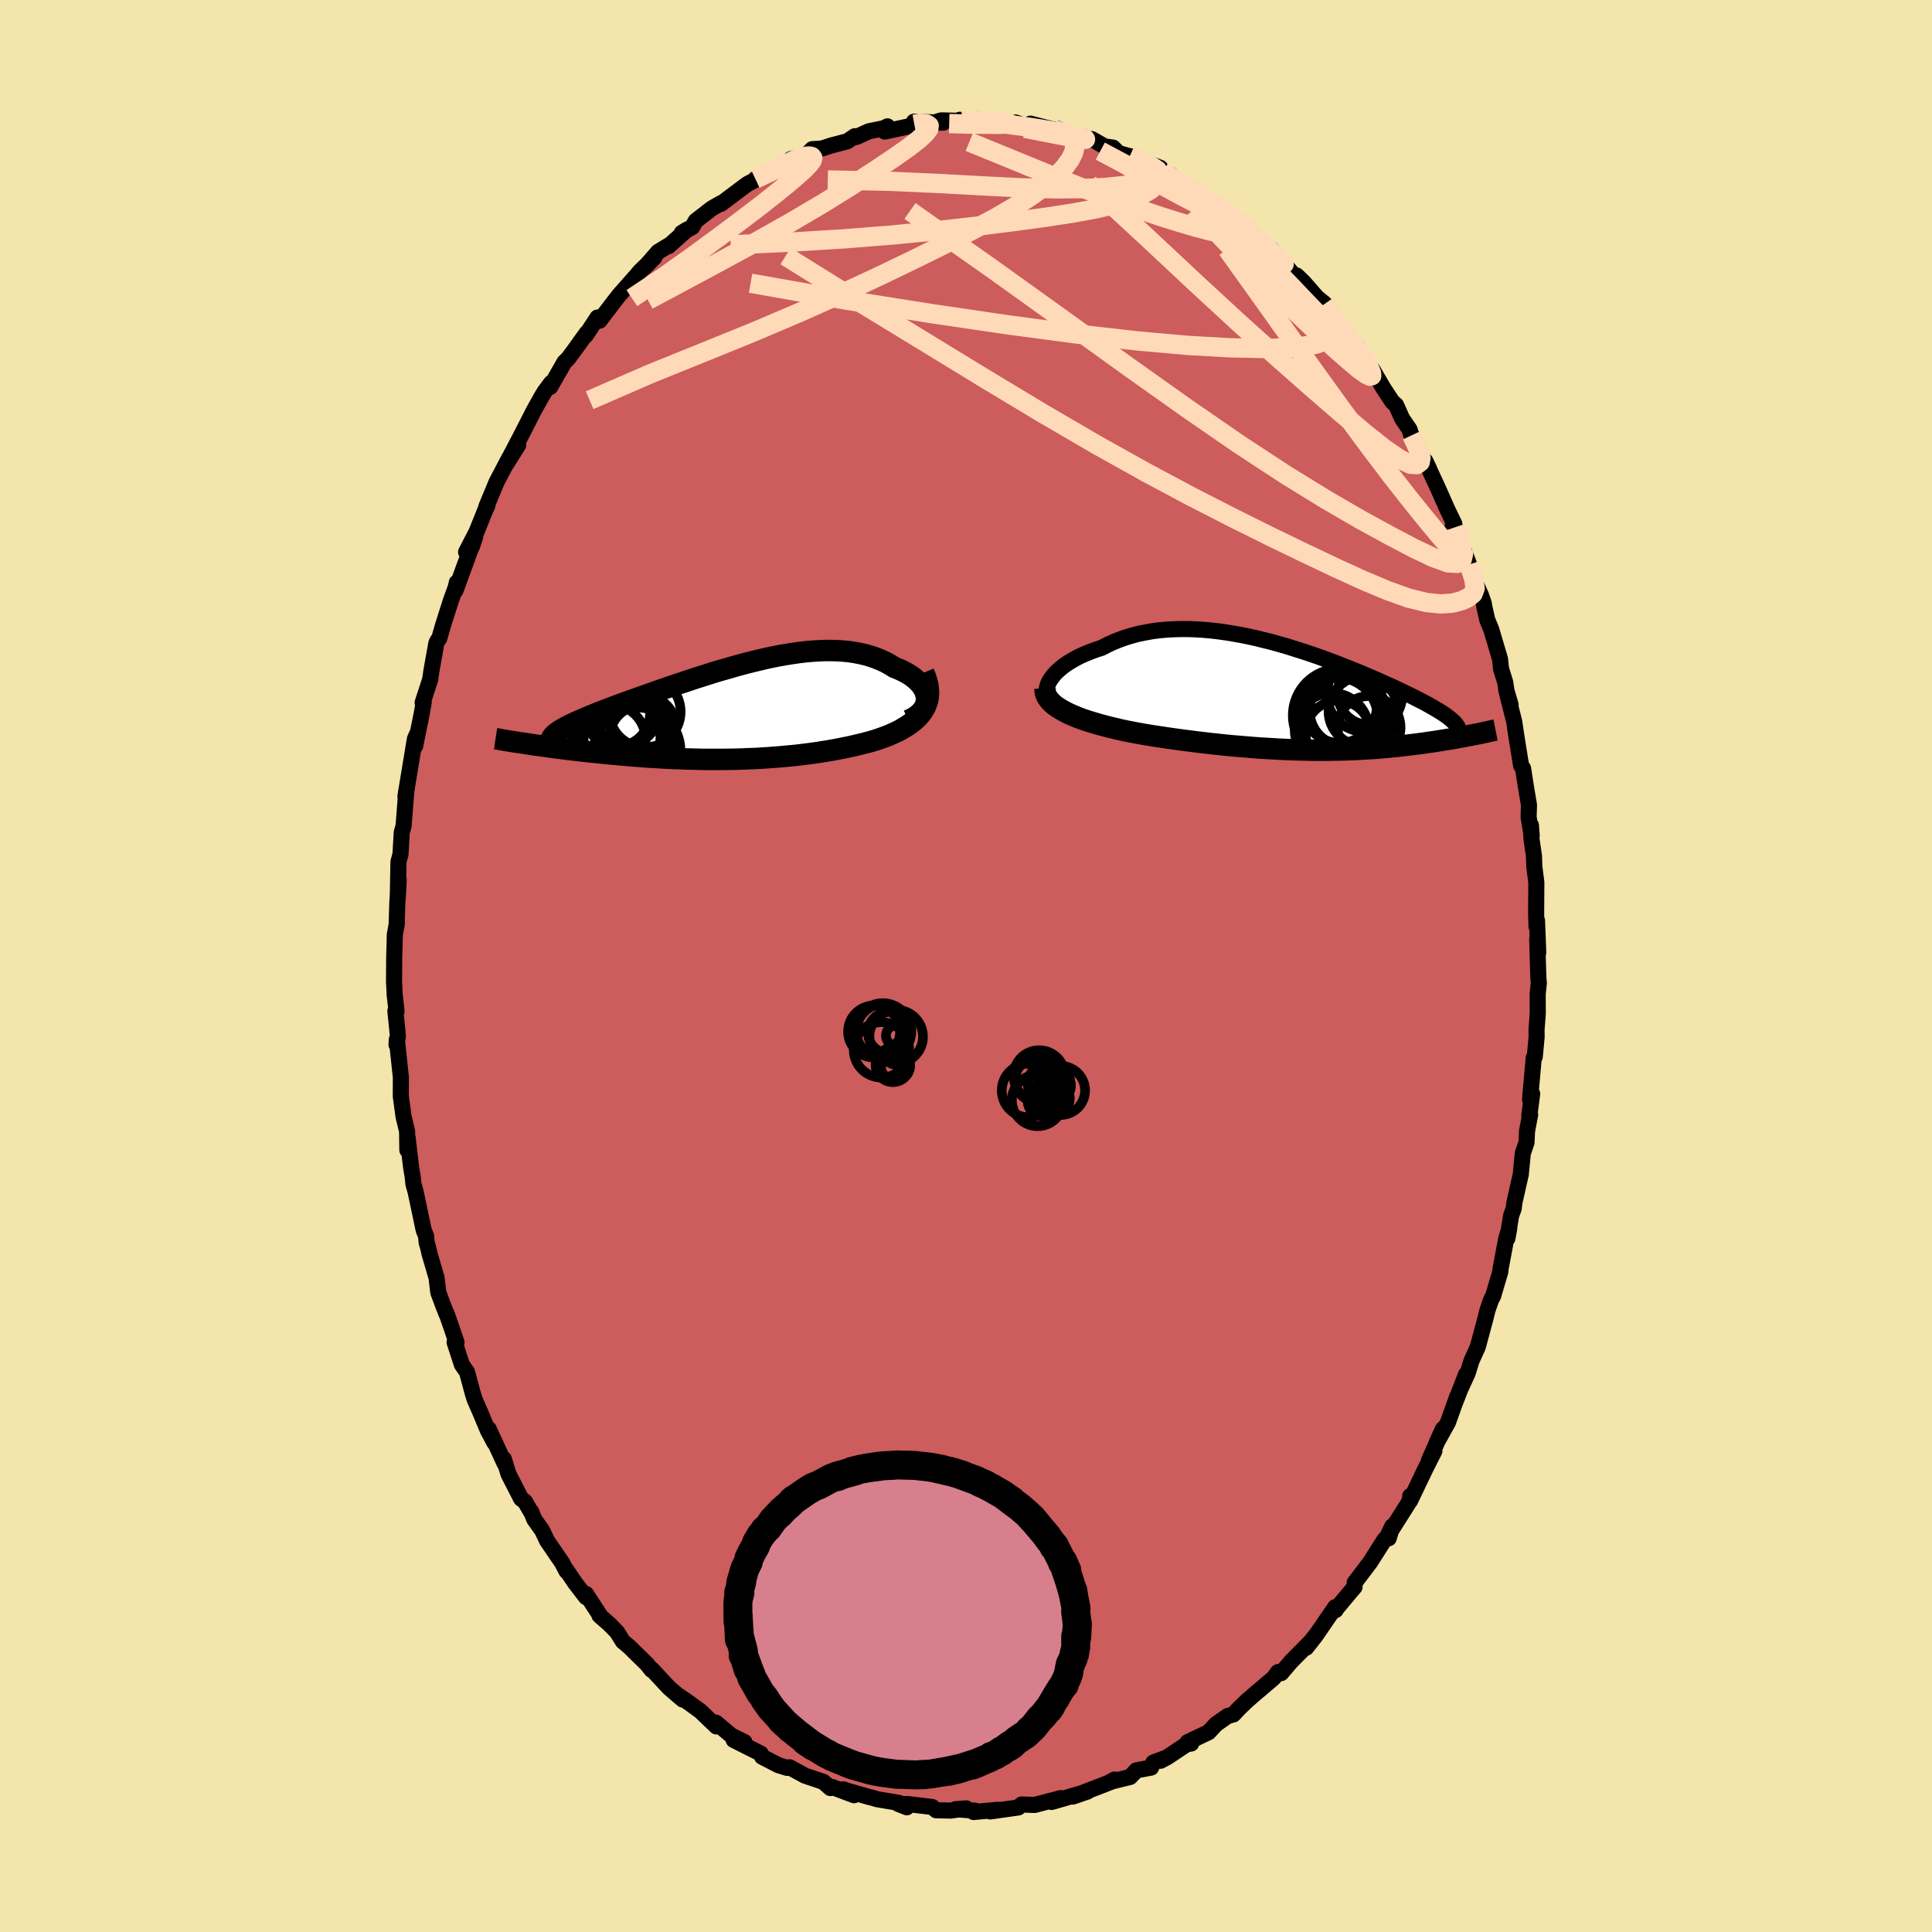 <svg xmlns="http://www.w3.org/2000/svg" width="500" height="500" viewBox="-100 -100 200 200"><defs><clipPath id="c"><path d="m19.89-1.37-.03-.25-.06-.25-.09-.25-.12-.24-.15-.24-.18-.24-.21-.22-.23-.22-.25-.21-.28-.21-.31-.19-.32-.18-.35-.18-.36-.16-.38-.15-.44-.27-.46-.26-.48-.22-.51-.21-.52-.18-.54-.16-.56-.13-.57-.11-.6-.09-.6-.06-.62-.04-.64-.02h-.64l-.66.03-.66.04-.68.06-.68.08-.69.1-.7.11-.69.12-.71.14-.7.15-.71.17-.71.17-.71.18-.7.19-.7.2-.7.2-.7.2-.68.21-.69.22-.67.21-.67.22-.65.22-.65.21-.64.22-.62.21-.61.21-.6.21-.59.21-.57.2-.55.2-.54.19-.53.19-.5.18-.5.18-.47.18-.46.17-.44.17-.42.16-.41.16-.39.16-.37.15-.36.15-.34.15-.33.14-.31.13-.29.14-.28.13-.25.12-.25.13-.22.12-.21.12-.19.11-3.71 1.4.36.06.37.05.37.06.39.05.4.06.41.05.42.06.43.06.43.05.45.06.45.06.47.05.47.06.48.05.49.06.5.05.51.05.52.06.53.05.54.05.55.05.56.05.56.05.58.05.58.04.59.05.6.04.61.03.61.04.61.03.62.03.63.02.63.03.63.01.64.02.64.01h1.95l.65-.01.65-.01.65-.02.65-.03.66-.02.65-.04.65-.04.65-.05.65-.05.65-.06.65-.06.64-.07.64-.08.64-.08.63-.09.62-.1.63-.1.61-.11.61-.12.6-.12.6-.13.58-.14.58-.14.57-.15.55-.16.45-.15.45-.16.43-.16.41-.18.4-.18.39-.19.36-.21.35-.21.33-.22.31-.23.29-.25.26-.25.24-.27.22-.28.18-.29"/></clipPath><clipPath id="b"><path d="m-25.68-1.7.17-.26.2-.26.23-.27.26-.25.3-.26.31-.25.35-.24.37-.23.4-.23.41-.22.44-.21.46-.19.48-.19.5-.18.51-.16.59-.31.6-.28.63-.25.64-.23.67-.2.68-.18.7-.14.72-.13.72-.09.74-.07.76-.04.76-.02h.76l.78.03.78.05.78.07.78.09.79.11.78.13.79.14.78.16.77.17.77.19.77.19.75.21.75.21.73.23.73.23.72.23.7.24.69.24.67.25.66.24.65.25.62.25.62.24.59.24.58.24.56.24.54.23.53.23.51.23.48.22.48.21.45.21.43.21.42.2.4.19.38.19.37.19.35.18.34.17.32.17.3.17.29.16.27.16.26.15.25.15.22.14.22.14.2.14.18.13.17.13.16.13 2.43 1.63-.26.05-.27.05-.28.06-.28.05-.3.05-.29.06-.31.05-.31.06-.32.05-.33.05-.34.06-.34.05-.35.06-.35.05-.37.05-.37.06-.38.05-.39.05-.4.05-.41.05-.42.05-.42.05-.44.05-.44.04-.46.05-.46.04-.47.04-.49.04-.49.03-.5.03-.52.03-.52.03-.53.02-.54.02-.55.01-.57.01-.57.01H1.39l-.61-.02-.63-.01-.64-.02-.65-.02-.66-.03-.67-.04-.68-.04-.69-.04-.7-.05-.71-.06-.72-.06-.74-.06-.74-.07-.74-.08-.76-.08-.76-.09-.77-.09-.78-.1-.78-.1-.78-.11-.79-.11-.79-.12-.78-.12-.79-.13-.62-.11-.62-.12-.61-.12-.6-.13-.59-.14-.58-.14-.57-.15-.55-.15-.54-.16-.52-.16-.51-.17-.48-.18-.46-.19-.44-.19-.4-.2"/></clipPath><filter id="a"><feTurbulence baseFrequency=".05" numOctaves="3" result="noise" type="noise"/><feDisplacementMap in="SourceGraphic" in2="noise" scale="2"/></filter></defs><rect width="100%" height="100%" x="-100" y="-100" fill="#F3E5AB"/><path fill="#CD5C5C" stroke="#000" stroke-linejoin="round" stroke-width="1.667" d="m59.25 1.2.05.55-.12 1.16.01 1.99-.13 1.72.01.73-.19 2.04-.11.14-.2 2.24-.18 2.05.22-.59-.3 2.3.09-.13-.32 1.68-.06 1.21-.38 1.1-.21 2.18-.67 2.97-.06.56-.27.74-.38 2.35.18-.97-.29.93-.6 3.17-.02.3-.76 2.57-.19.33-.38 1.09-.21.85-.8 2.97-.66 1.46-.38 1.24-.68 1.49.5-1.34-1.14 2.95.24-.69-.97 2.71-1.17 2.1.65-1.42-1.44 3.24.56-.97-.89 1.76-1.63 3.4.01-.49.08.07-.26.66-2.17 3.43.5-1.03-.37 1.24-.42.12-1.5 2.36-1.6 2.11-.02.46-.3.35-1.75 2.09.11-.07-.06-.29-2.04 2.98-.96 1.22 1.11-1.44-.65.82-2.02 2.04-1.03 1.21-.33-.11-.45.61-2.14 1.82-.51.45-.01-.01-.94.91-.57.61-.59.16-1.2.84-.78.84-2.17 1.03.37.14-.46.07-1.98 1.32-.72.39.46-.27-1.22.46-.23.52-1.53.29-.64.68-2.07.51.44-.24-.25.2-1.57.61-2.48.95 1.54-.53-2.77.81-.97.28.94-.4-2.66.7-.05.01-1.33-.05-.35.31-2.91.41.79-.17-2.51.23.16-.14-2.04-.15 1.12-.09-1.6.23-1.5-.03-.42-.34-2.47-.3-1.04-.02.88.35-.83-.46-2.26-.38-.55-.17-.14-.02-2.4-.69-.39-.14 1.11.61-2.29-.86-.16.12-.72-.64-1.92-.65-1.58-.86-.16.05-.09.01-.89-.27-1.71-.88-.14-.33-2.8-1.41 1.11.21-1.35-.66-1.59-1.34.08.22-.04.17-1.66-1.59-1.52-1.1-.95-.64.65.55-1.41-1.21-1.79-1.92-.03.06-.45-.57-1.78-1.75-.09-.09-.64-.53-.62-.99-.76-.78-1.05-.92.12.09-1.52-2.33.01.34-1.13-1.47-.95-1.4.06.19-.47-.9-1.54-2.25-.52-1.09-.82-1.15-.29-.75-.03.02-.63-1.09-.4-.3-1.31-2.55-.49-1.58.07.45-1.63-3.55.59 1.43-.68-1.28-.78-1.87-.58-1.32-.2-.64-.59-2.19-.54-.79-.75-2.31.2.01-1.01-2.94-.01.04-.38-.96-.49-1.32-.18-1.52-.71-2.42-.18-.77-.14-.47-.05-.64-.25-.62-.83-3.94-.23-.83-.08-.77-.16-.94-.36-3.06-.03 1.26-.03-1.97-.36-1.48-.28-2.06-.01-.07.01-1.94-.42-3.93-.03.55.14-.91-.26-2.6.12.03-.19-1.68-.07-1.4.02-2.66.03-.95.03-1.22.21-1.16-.02.13.07-2.24.14-2.43-.09 1.86.07-3.72.21-.78.13-2.28.19-.64.02-.3.26-3.35-.09.58.44-2.68.54-3.27.31-.7-.28 1.43.66-3.26.22-1.24-.11.02.78-2.39.13-.91.51-2.85.13-.28.17-.21.41-1.43.82-2.57.48-1.31.11-.49-.14.83 2.05-5.59-.35 1.05-.6.56 1.09-2.12.92-2.29.19-.39-.1.09 1.06-2.55 1.31-2.49.92-1.32-1.3 2.07 1.68-3.21-.05.09 1.31-2.56.8-1.43.31-.51.67-.9-.1.43 1.47-2.57.39-.38.47-.63 1.44-2-.09.24 1.21-1.85.21.33 1.2-1.57.38-.5.49-.62 1.84-2.08.29-.35 1.48-1.43-1.01 1.03 1.4-1.61 1.12-.68-.06.1 1.95-1.73-.57.35 1.09-.61.37-.64 1.65-1.28.96-.55.01.06 2.38-1.79.39-.28 1.12-.57-.34.08 1.79-.73 2.22-1.27-.35-.06 1.74-.41-.19.03.68-.65.98-.06 1.02-.33 1.61-.42.79-.53.16.08 1.3-.59 1.56-.32.36-.19-.28.54 3.59-.78-.53.03-.04-.27 3.03.1-.55-.14.37-.1 2.23.06-.33-.12 1.91.15-.02-.21.71.24 1.2.14 2.77.31-.8-.35 1.17.42.37-.3 2.4.62-.02.01.48-.09.92.68 1.7.13.71.29.16-.04 1.34.76.86.12.57.57 2.19.61-1.01-.3 3.15 1.22.28.5.84.48.04-.22.54.54 1.27.8 1.78.97h-.12l.99.54 1.97 1.59.82.55-.34-.31 1.74 1.58-.88-.63 1.92 1.69 1.1.83-.43-.48 2.4 2.79.12-.04.07-.04.71.68 1.4 1.6.8.65 1.27 1.73-.37-.16 1.5 1.62-.83-.83 1.82 2.07 1.11 1.78.48.88-.05-.3 1.14 1.95.93 1.41.38.33.63 1.41.76 1.11.31 1-.08-.39 1.09 2.26.72 1.23-.4-.83 1.32 2.85.96 2.17.72 1.48-.16.19.24.17.86 2.42.01-.14.58 1.58.75 2.1.48 1.08.29.83.06.37.3 1.34.42 1.02.9 3.04.11 1.03.43 1.38.13.88.43 1.46-.35-1.1.72 2.82.21 1.43.5 3.12.21.31.27 1.76.34 2.03-.04 1.25.32 1.92-.08-1.08.06 1.42.26 1.79.03 1.06.21 1.64-.02 3.26.04 1.32.05-.62.13 3.3-.11-1.41.12 4.01.05.55" filter="url(#a)"/><path fill="#fff" d="m-25.68-1.7.17-.26.2-.26.23-.27.26-.25.3-.26.31-.25.35-.24.37-.23.4-.23.41-.22.44-.21.46-.19.48-.19.5-.18.51-.16.59-.31.6-.28.63-.25.64-.23.67-.2.68-.18.7-.14.72-.13.72-.09.74-.07.76-.04.76-.02h.76l.78.03.78.05.78.07.78.09.79.11.78.13.79.14.78.16.77.17.77.19.77.19.75.21.75.21.73.23.73.23.72.23.7.24.69.24.67.25.66.24.65.25.62.25.62.24.59.24.58.24.56.24.54.23.53.23.51.23.48.22.48.21.45.21.43.21.42.2.4.19.38.19.37.19.35.18.34.17.32.17.3.17.29.16.27.16.26.15.25.15.22.14.22.14.2.14.18.13.17.13.16.13 2.43 1.63-.26.05-.27.05-.28.06-.28.05-.3.05-.29.06-.31.05-.31.06-.32.05-.33.05-.34.06-.34.05-.35.06-.35.05-.37.05-.37.06-.38.05-.39.05-.4.05-.41.05-.42.05-.42.05-.44.05-.44.04-.46.05-.46.04-.47.04-.49.04-.49.03-.5.03-.52.03-.52.03-.53.02-.54.02-.55.01-.57.01-.57.01H1.39l-.61-.02-.63-.01-.64-.02-.65-.02-.66-.03-.67-.04-.68-.04-.69-.04-.7-.05-.71-.06-.72-.06-.74-.06-.74-.07-.74-.08-.76-.08-.76-.09-.77-.09-.78-.1-.78-.1-.78-.11-.79-.11-.79-.12-.78-.12-.79-.13-.62-.11-.62-.12-.61-.12-.6-.13-.59-.14-.58-.14-.57-.15-.55-.15-.54-.16-.52-.16-.51-.17-.48-.18-.46-.19-.44-.19-.4-.2" filter="url(#a)" transform="translate(34.35 -27.84)"/><path fill="#fff" d="m19.89-1.37-.03-.25-.06-.25-.09-.25-.12-.24-.15-.24-.18-.24-.21-.22-.23-.22-.25-.21-.28-.21-.31-.19-.32-.18-.35-.18-.36-.16-.38-.15-.44-.27-.46-.26-.48-.22-.51-.21-.52-.18-.54-.16-.56-.13-.57-.11-.6-.09-.6-.06-.62-.04-.64-.02h-.64l-.66.03-.66.04-.68.06-.68.08-.69.1-.7.11-.69.12-.71.14-.7.15-.71.17-.71.17-.71.18-.7.19-.7.2-.7.2-.7.2-.68.21-.69.22-.67.21-.67.22-.65.22-.65.21-.64.22-.62.21-.61.21-.6.21-.59.21-.57.2-.55.2-.54.19-.53.19-.5.18-.5.18-.47.18-.46.17-.44.17-.42.16-.41.16-.39.16-.37.15-.36.15-.34.15-.33.14-.31.13-.29.14-.28.13-.25.12-.25.13-.22.12-.21.12-.19.11-3.71 1.4.36.06.37.05.37.06.39.05.4.06.41.05.42.06.43.06.43.05.45.06.45.06.47.05.47.06.48.05.49.06.5.05.51.05.52.06.53.05.54.05.55.05.56.05.56.05.58.05.58.04.59.05.6.04.61.03.61.04.61.03.62.03.63.02.63.03.63.01.64.02.64.01h1.95l.65-.01.65-.01.65-.02.65-.03.66-.02.65-.04.65-.04.65-.05.65-.05.65-.06.65-.06.64-.07.64-.08.64-.08.63-.09.62-.1.63-.1.61-.11.61-.12.6-.12.6-.13.58-.14.58-.14.57-.15.55-.16.45-.15.45-.16.43-.16.41-.18.4-.18.39-.19.36-.21.35-.21.33-.22.31-.23.29-.25.26-.25.24-.27.22-.28.18-.29" filter="url(#a)" transform="translate(-23.98 -26.35)"/><g fill="none" stroke="#000" transform="translate(34.35 -27.84)"><path stroke-linejoin="round" stroke-width="1.667" d="m-25.26.55-.24-.17-.19-.18-.14-.2-.1-.21-.06-.23-.01-.24.02-.25.07-.25.09-.26.14-.26.17-.26.2-.26.23-.27.26-.25.3-.26.31-.25.35-.24.37-.23.4-.23.41-.22.44-.21.46-.19.48-.19.5-.18.51-.16.59-.31.6-.28.63-.25.64-.23.67-.2.68-.18.7-.14.72-.13.72-.09.74-.07.76-.04.76-.02h.76l.78.03.78.05.78.07.78.09.79.11.78.13.79.14.78.16.77.17.77.19.77.19.75.21.75.21.73.23.73.23.72.23.7.24.69.24.67.25.66.24.65.25.62.25.62.24.59.24.58.24.56.24.54.23.53.23.51.23.48.22.48.21.45.21.43.21.42.2.4.19.38.19.37.19.35.18.34.17.32.17.3.17.29.16.27.16.26.15.25.15.22.14.22.14.2.14.18.13.17.13.16.13.14.12.13.12.12.11.1.11.09.11.08.11.07.1.05.11.04.1.03.09" filter="url(#a)"/><path stroke-linejoin="round" stroke-width="2.222" d="m-26.17-.89.01.28.06.27.11.27.16.25.2.25.24.24.28.23.32.22.35.21.38.21.4.2.44.19.46.19.48.18.51.17.52.16.54.16.55.15.57.15.58.14.59.14.6.13.61.12.62.12.62.11.79.13.78.12.79.12.79.11.78.11.78.1.78.1.77.09.76.09.76.08.74.08.74.07.74.06.72.06.71.06.7.05.69.04.68.04.67.04.66.03.65.02.64.02.63.01.61.02h1.79l.57-.01.57-.01.55-.01.54-.02.53-.02.52-.03.52-.03.5-.03.49-.03.49-.04.47-.04.46-.04.46-.05.44-.04.44-.05.42-.05.42-.05.41-.05.4-.05.39-.05.38-.05.37-.06.37-.05.35-.05.35-.06.34-.05.34-.06.33-.05.32-.05.31-.06.31-.05.29-.06.3-.05.28-.05.28-.06.27-.05.26-.05.26-.05.25-.05.24-.05.23-.05.23-.05.22-.05.22-.05.2-.04.2-.05.2-.04" filter="url(#a)"/><circle cx="7.379" cy="3.142" r="3.254" clip-path="url(#b)" filter="url(#a)"/><circle cx="4.169" cy="3.737" r="3.372" clip-path="url(#b)" filter="url(#a)"/><circle cx="4.319" cy=".882" r="3.87" clip-path="url(#b)" filter="url(#a)"/><circle cx="6.779" cy="1.457" r="3.6" clip-path="url(#b)" filter="url(#a)"/><circle cx="3.514" cy="3.412" r="3.834" clip-path="url(#b)" filter="url(#a)"/><circle cx="7.379" cy="-.388" r="3.258" clip-path="url(#b)" filter="url(#a)"/><circle cx="6.919" cy="-.308" r="3.908" clip-path="url(#b)" filter="url(#a)"/><circle cx="4.324" cy="1.902" r="4.84" clip-path="url(#b)" filter="url(#a)"/><circle cx="4.124" cy="2.162" r="4.156" clip-path="url(#b)" filter="url(#a)"/><circle cx="4.909" cy="1.387" r="3.692" clip-path="url(#b)" filter="url(#a)"/></g><g fill="none" stroke="#000" transform="translate(-23.98 -26.35)"><path stroke-linejoin="round" stroke-width="2.222" d="m18.04.92.38-.19.33-.19.29-.22.24-.22.2-.23.16-.24.12-.24.08-.25.04-.25.01-.26-.03-.25-.06-.25-.09-.25-.12-.24-.15-.24-.18-.24-.21-.22-.23-.22-.25-.21-.28-.21-.31-.19-.32-.18-.35-.18-.36-.16-.38-.15-.44-.27-.46-.26-.48-.22-.51-.21-.52-.18-.54-.16-.56-.13-.57-.11-.6-.09-.6-.06-.62-.04-.64-.02h-.64l-.66.03-.66.04-.68.06-.68.08-.69.1-.7.11-.69.12-.71.14-.7.15-.71.17-.71.17-.71.18-.7.19-.7.2-.7.2-.7.2-.68.21-.69.22-.67.21-.67.22-.65.22-.65.21-.64.22-.62.21-.61.21-.6.21-.59.21-.57.2-.55.2-.54.19-.53.19-.5.18-.5.18-.47.18-.46.17-.44.17-.42.16-.41.16-.39.16-.37.15-.36.15-.34.15-.33.14-.31.13-.29.14-.28.13-.25.12-.25.13-.22.12-.21.12-.19.11-.18.11-.15.11-.15.11-.12.1-.11.1-.09.1-.08.1-.06.1-.05.09-.03.09" filter="url(#a)"/><path stroke-linejoin="round" stroke-width="2.222" d="m19.6-4.01.19.45.14.44.1.41.05.4.02.38-.02.37-.06.35-.1.33-.12.32-.16.31-.18.29-.22.28-.24.27-.26.25-.29.25-.31.23-.33.22-.35.21-.36.21-.39.19-.4.18-.41.18-.43.16-.45.16-.45.15-.55.16-.57.15-.58.14-.58.14-.6.13-.6.12-.61.12-.61.11-.63.1-.62.1-.63.09-.64.08-.64.08-.64.07-.65.06-.65.06-.65.05-.65.05-.65.04-.65.04-.66.02-.65.03-.65.02-.65.01-.65.01h-1.95l-.64-.01-.64-.02-.63-.01-.63-.03-.63-.02-.62-.03-.61-.03-.61-.04-.61-.03-.6-.04-.59-.05-.58-.04-.58-.05-.56-.05-.56-.05-.55-.05-.54-.05-.53-.05-.52-.06-.51-.05-.5-.05-.49-.06-.48-.05-.47-.06-.47-.05-.45-.06-.45-.06-.43-.05-.43-.06-.42-.06-.41-.05-.4-.06-.39-.05-.37-.06-.37-.05-.36-.06-.35-.05-.34-.05-.33-.05-.32-.05-.31-.05-.3-.05-.29-.05-.28-.05-.27-.05-.26-.04" filter="url(#a)"/><circle cx="-11.196" cy=".1" r="3.37" clip-path="url(#c)" filter="url(#a)"/><circle cx="-9.251" cy=".025" r="3.688" clip-path="url(#c)" filter="url(#a)"/><circle cx="-12.136" cy=".19" r="3.408" clip-path="url(#c)" filter="url(#a)"/><circle cx="-9.416" cy="1.7" r="3.38" clip-path="url(#c)" filter="url(#a)"/><circle cx="-11.776" cy="2.435" r="4.984" clip-path="url(#c)" filter="url(#a)"/><circle cx="-10.376" cy="2.515" r="4.076" clip-path="url(#c)" filter="url(#a)"/><circle cx="-12.791" cy="2.9" r="3.602" clip-path="url(#c)" filter="url(#a)"/><circle cx="-11.631" cy="2.675" r="3.982" clip-path="url(#c)" filter="url(#a)"/><circle cx="-10.016" cy="4.025" r="4.436" clip-path="url(#c)" filter="url(#a)"/><circle cx="-9.456" cy="2.82" r="3.496" clip-path="url(#c)" filter="url(#a)"/></g><g fill="none" stroke="#FFDAB9" stroke-linejoin="round" stroke-width="2"><path d="m20.4-82.12.61.31.57.31.74.44.86.54.87.55.82.54.72.49.58.43.41.34.23.24.03.13-.16.02-.36-.09-.58-.21-.83-.35-1.1-.52-1.39-.72-1.68-.91-1.96-1.11-2.24-1.26-2.64-1.41" filter="url(#a)"/><path d="m16.97-83.84 2.02.91.83.56.29.39.01.35-.16.38-.32.44-.56.47-.84.49-1.17.5-1.56.48-1.97.47-2.42.45-2.87.44-3.33.45-3.76.47-4.19.47-4.61.45-5.06.4-5.54.34-6.11.28m52.06-2.77.56.39.53.46.63.57.7.65.74.69.72.66.61.58.45.44.25.26.03.06-.16-.13-.36-.3-.6-.51-.94-.8-1.45-1.22-2.08-1.77m10.7 10.41.58.89-.23.57-.75.61-1.39.54-2.15.33-2.92.12-3.69-.07-4.48-.25-5.29-.47-6.15-.7-7.08-.94-8.03-1.18-8.98-1.42-9.78-1.73" filter="url(#a)"/><path d="m50.63-45.42.51 1.49.22.78.05.53-.16.22-.43-.22-.73-.71-1.03-1.17-1.32-1.59-1.63-2.02-1.99-2.53-2.4-3.17-2.89-3.91-3.38-4.69-3.89-5.48-4.51-6.31m-2.3-5.35 1.13.75 1.02.76.67.56.41.42.24.35.12.31v.27l-.15.22-.35.14-.58.03-.85-.11-1.13-.24-1.42-.37-1.71-.5-2.02-.63-2.35-.8-2.72-1-3.11-1.19-3.48-1.39-3.82-1.57L.34-85.3m-.65-2.18.29-.05.75.01.82.04.87.08.84.08.69.07.44.04.17.03-.11.02-.43.01-.8.02-1.2-.01-1.61-.01-2.15-.06" filter="url(#a)"/><path d="m46.14-54.94.74 1.57.22.75-.08.45-.35.27-.68-.05-1.11-.53-1.58-1.09-2.04-1.62-2.5-2.11-2.97-2.57-3.46-3.05-3.98-3.57-4.52-4.17-5.16-4.83-5.94-5.48m25.98 14.78 1.41 1.75.87 1.23.51.82.31.59.17.43.02.27-.18.05-.43-.22-.73-.52-1.03-.87-1.36-1.19-1.67-1.54-2-1.89-2.3-2.23-2.59-2.57L26.86-75l-3.19-3.44M51.49-43l.02.29-.14.62-.51.41-.98-.06-1.5-.54-2-.95-2.51-1.32-3.03-1.66-3.57-2.07-4.16-2.56-4.79-3.14-5.44-3.75-6.1-4.33L10-66.95l-7.49-5.37-8.31-5.84" filter="url(#a)"/><path d="m52.08-41.56.51 1.56.11.91-.21.55-.47.39-.7.33-.93.25-1.21.09-1.51-.15-1.85-.45-2.18-.78-2.52-1.06-2.85-1.3-3.18-1.51-3.52-1.7-3.9-1.94-4.3-2.2-4.72-2.52-5.14-2.87-5.56-3.24-5.98-3.6-6.45-3.94-6.91-4.21-7.29-4.54m13.33-13.64.58-.11.68.07.28.19-.05.33-.37.48-.7.65-1.08.83-1.49 1.05-1.93 1.29-2.41 1.56-2.96 1.84-3.57 2.1-4.2 2.36-4.85 2.62-5.5 2.94m11.12-12.54 1.66-.78 1.25-.64.85-.43.61-.26.47-.16.4-.09.33-.02.25.05.12.15-.06.24-.27.37-.49.52-.74.67-.98.84-1.27 1.03-1.57 1.24-1.93 1.47-2.31 1.73-2.68 1.97-3.04 2.16-3.39 2.27" filter="url(#a)"/><path d="m16.97-83.84 1.99.9.78.52.18.33-.17.25-.42.26-.66.28-.99.27-1.37.24-1.83.19-2.33.12-2.85.03-3.41-.1-3.99-.2-4.61-.25-5.33-.24-6.27-.13m15.58-6.08.32-.05.89.12 1.17.16 1.19.16 1.12.15 1.04.15.99.16.92.16.86.17.76.16.65.16.54.13.39.11.22.08.04.05h-.15l-.37-.05-.6-.1-.87-.16-1.12-.21-1.38-.27-1.77-.35" filter="url(#a)"/><path d="m9.05-86.57.59.14.69.34.55.38.31.43.08.49-.13.59-.34.69-.56.78-.82.88-1.09.97-1.41 1.06-1.75 1.14-2.11 1.23-2.48 1.32-2.84 1.44-3.18 1.57-3.55 1.71-3.91 1.82-4.3 1.92-4.7 2-5.14 2.09-5.65 2.28-6.27 2.73m76.1-9.98.78 1.12.46.68.4.57.4.55.34.53.21.4-.01.17-.26-.11-.54-.43-.8-.73-1.1-1.08-1.42-1.47-1.84-1.93-2.38-2.48-3.05-3.16" filter="url(#a)"/></g><g fill="none" stroke="#000"><circle cx="7.414" cy="13.912" r="2.668" filter="url(#a)"/><circle cx="7.974" cy="14.02" r="1.57" filter="url(#a)"/><circle cx="8.946" cy="13.668" r="1.8" filter="url(#a)"/><circle cx="7.482" cy="13.972" r="1.098" filter="url(#a)"/><circle cx="6.478" cy="12.888" r="2.774" filter="url(#a)"/><circle cx="7.578" cy="11.368" r="2.65" filter="url(#a)"/><circle cx="7.33" cy="11.808" r="2.25" filter="url(#a)"/><circle cx="9.79" cy="12.884" r="2.536" filter="url(#a)"/><circle cx="8.614" cy="12.224" r="2.212" filter="url(#a)"/><circle cx="9.338" cy="12.424" r="1.516" filter="url(#a)"/><circle cx="-7.304" cy="10.336" r="1.508" filter="url(#a)"/><circle cx="-8.5" cy="6.756" r="2.84" filter="url(#a)"/><circle cx="-8.012" cy="6.888" r="2.136" filter="url(#a)"/><circle cx="-8.62" cy="6.696" r="2.848" filter="url(#a)"/><circle cx="-8.752" cy="8.68" r="2.866" filter="url(#a)"/><circle cx="-7.28" cy="9.136" r="1.082" filter="url(#a)"/><circle cx="-7.24" cy="7.204" r="1.048" filter="url(#a)"/><circle cx="-9.512" cy="6.784" r="2.692" filter="url(#a)"/><circle cx="-7.572" cy="10.24" r="1.782" filter="url(#a)"/><circle cx="-7.228" cy="7.316" r="2.774" filter="url(#a)"/></g><path fill="#D77F8C" stroke="#000" stroke-linejoin="round" stroke-width="3" d="m11.18 71.49.17-.92-.26 1.11-.3.62-.1.49-.08.49-.18.47-.36.75.11-.11-.26.29-.62 1 .02.02-.2.29-.58.98.26-.38-.33.4-.53.66-.28.26-.69.88-.41.35.26-.21-.6.58-.93.62-.87.71.39-.27-.25.09-.9.66.05-.09-.66.45-.44.14-.08.1-1.88.8.58-.23-.4.12-1.63.52-1.02.24 1.06-.28-1.54.34.67-.13-1.87.32-.34.04-.97.05.47.01.11-.02-.93.04-2.14-.08-.17-.02.49.04h-.14l-1.6-.21-.78-.14-.63-.15.8.18-.51-.11-1.82-.51-.72-.28.07.04.51.18-.62-.24-1.44-.59-.14-.08-.52-.26.24.09-.4-.19-1.95-1.21.84.57-.37-.29-1.37-1.04-.82-.7.19.21.15.1-1.08-.97.26.23-1.17-1.28-.59-.81-.24-.3.65.92-.59-.94-.56-.74-.41-.74-.27-.46-.18-.32.08.13-.36-.92-.35-.94.26.89-.47-1.56-.04.12.02-.46-.43-1.63.02.45-.03-.97.02.61-.13-2.26.03.31-.03.45-.02-1.8.04-.5.17-.64-.12-.05h.12l-.05-.19.25-.95-.11.12.15-.49.27-.94.37-.76.06-.33.29-.6.41-.73.09-.31.42-.71.44-.54-.03-.03.33-.26.37-.53.19-.27.92-.97-.2.22-.05.11.56-.6.41-.34.55-.56-.24.2 1.54-1.07.77-.44-.58.32.45-.27.59-.23 1.27-.68.36-.14.31-.04.44-.2-.54.15 1.98-.55.13-.06-.53.12.87-.22.93-.17 1.14-.14-.74.08.86-.12 1.35-.07-.34.01.66-.04 1.36.04-.34-.02.77.03 1.5.17.61.1.87.18-.92-.18 2.02.47-.51-.14 1.4.42-.53-.17 1.26.47.66.23.52.28.49.19-.49-.22 1.13.57-.18-.09 1.29.74.93.69-.03-.07-.45-.3.37.3.91.67.67.58.16.14 1.02 1.1-.6-.71.49.61 1.14 1.34.27.42-.48-.66.85 1.13.02.14.04-.1.81 1.6.04.16.05-.11.41.93-.24-.45.52 1.54.28.96.13.5-.06-.44-.06-.14.35 1.77.03.18-.04.33.11.84.07.67-.09.81.09-1.08-.07 1.46-.1-.16v1.32" filter="url(#a)"/></svg>